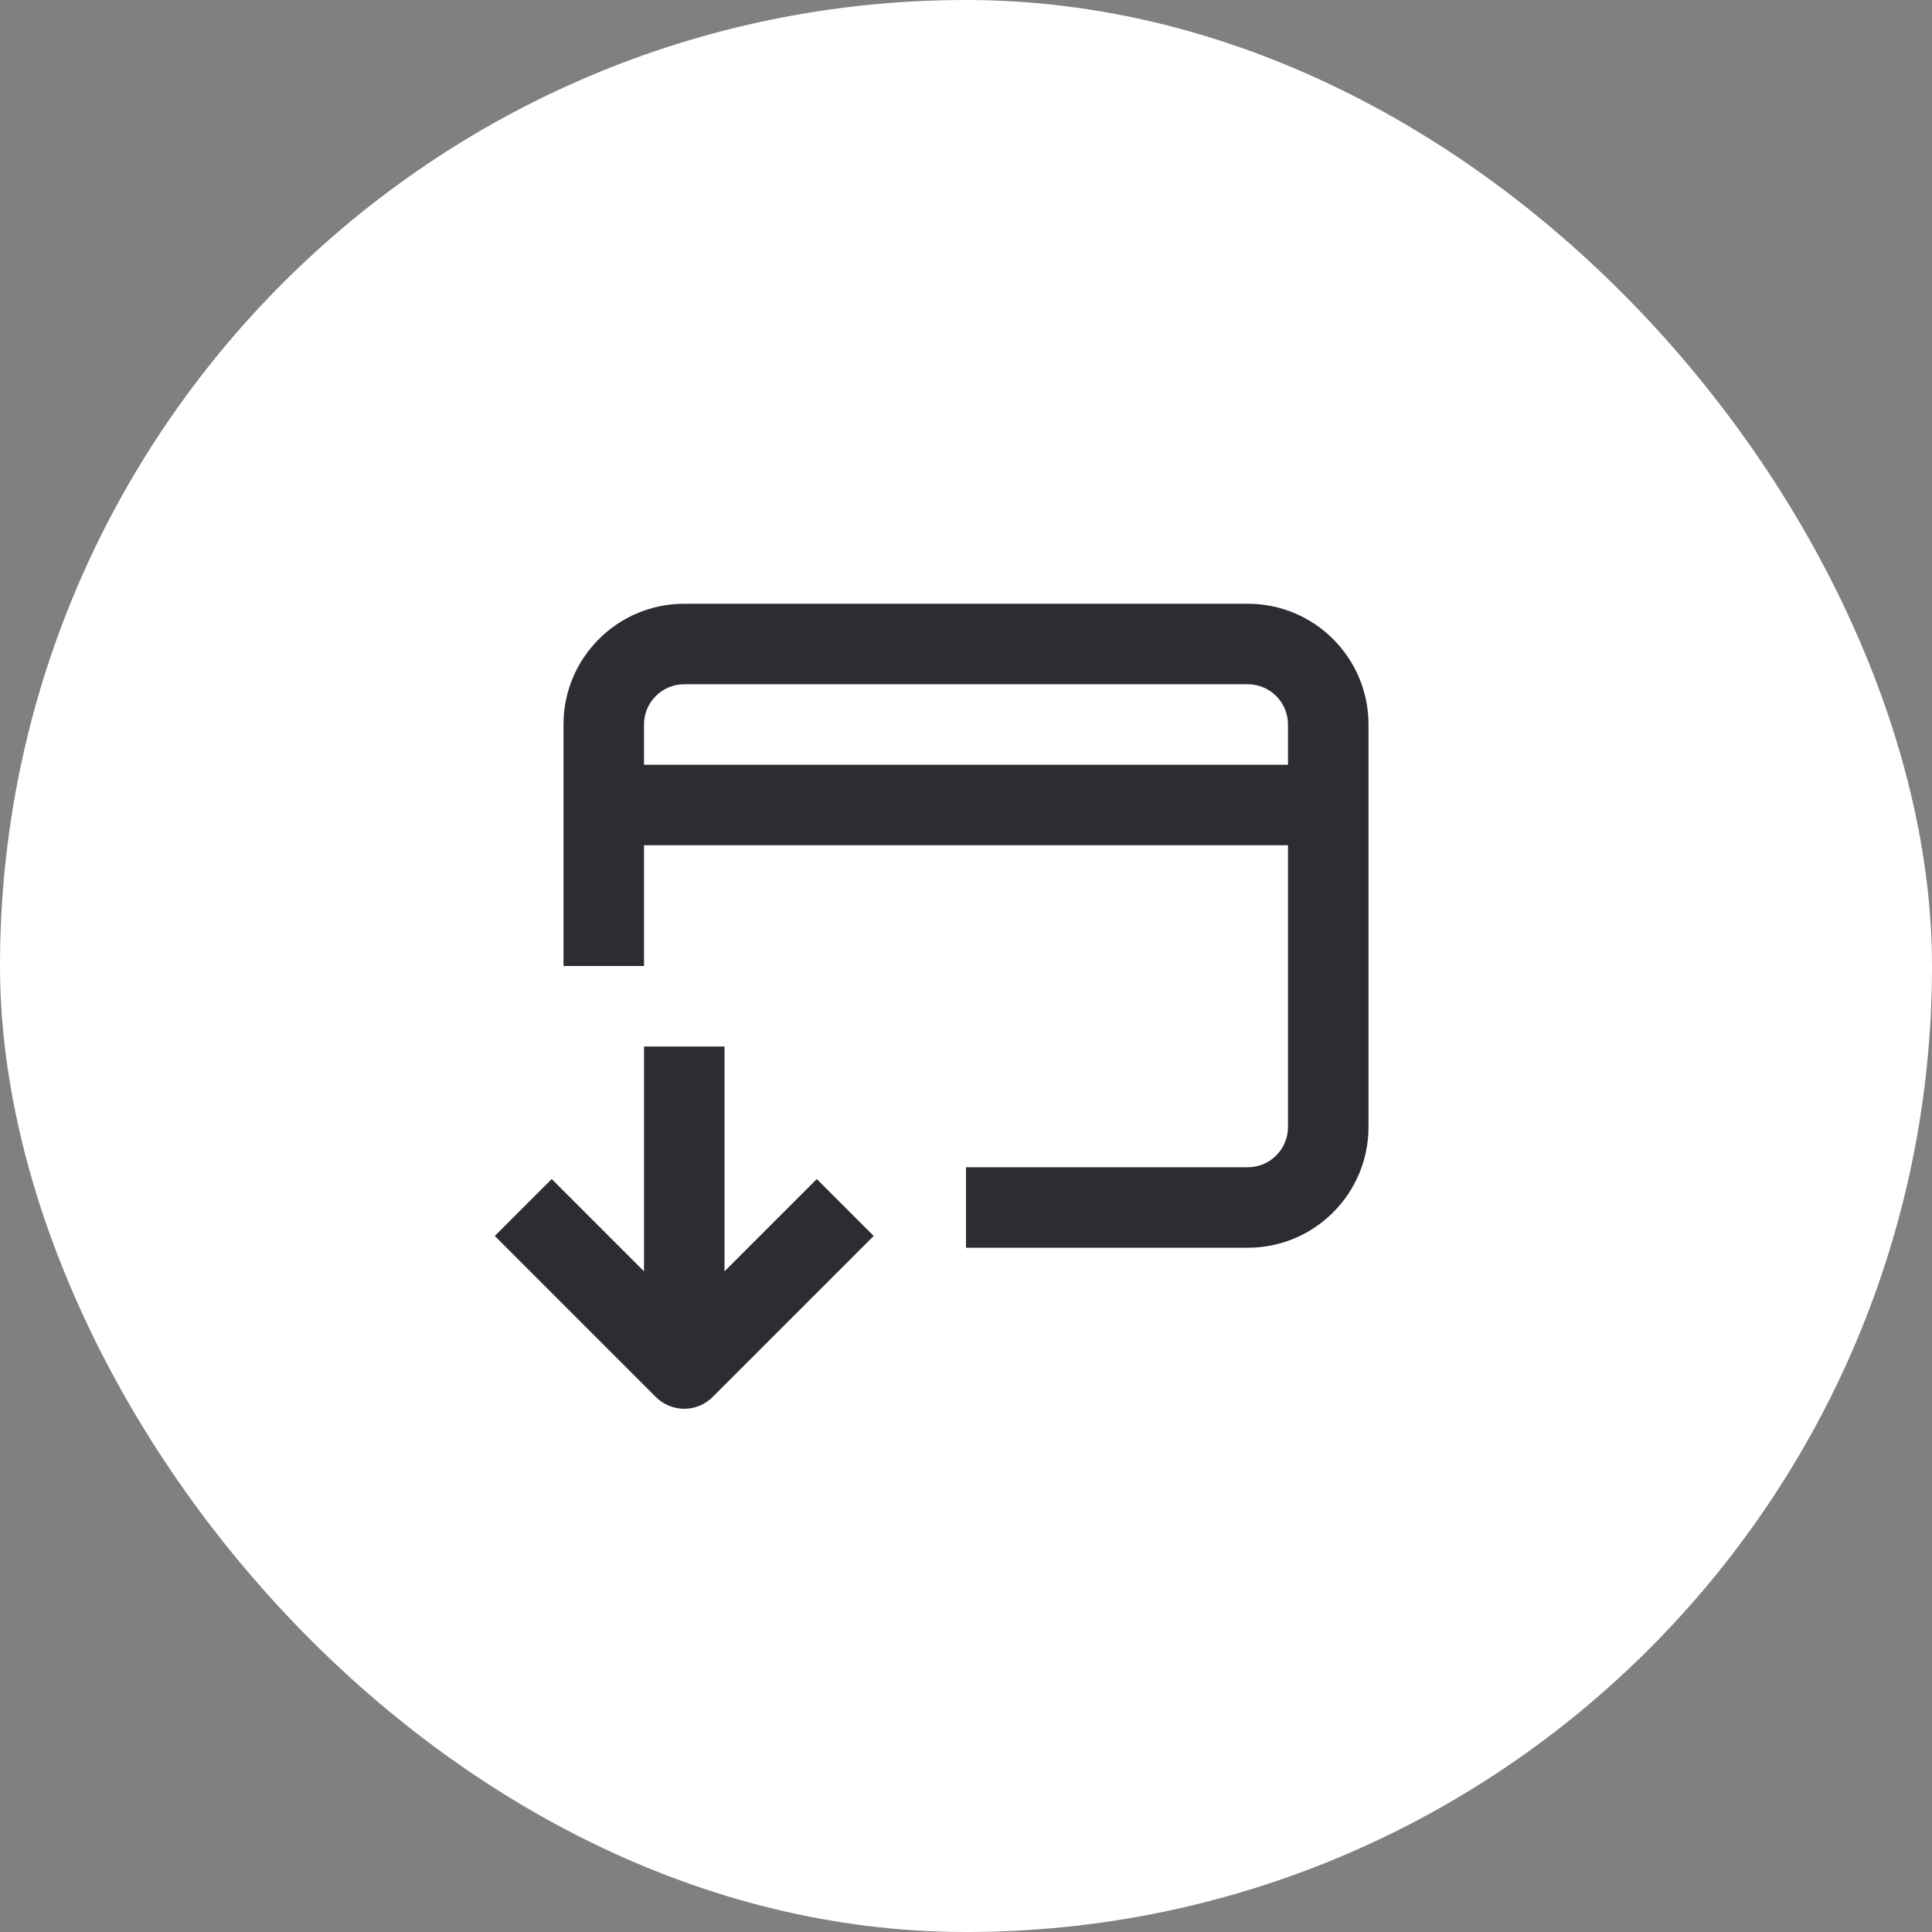 <svg width="48" height="48" viewBox="0 0 48 48" fill="none" xmlns="http://www.w3.org/2000/svg">
<rect x="0" y="0" width="48" height="48" fill="#808080" stroke="none"/>
<rect width="48" height="48" rx="24" fill="white"/>
<path fill-rule="evenodd" clip-rule="evenodd" d="M18 26H16V31.586L13.707 29.293L12.293 30.707L16.293 34.707C16.683 35.098 17.317 35.098 17.707 34.707L21.707 30.707L20.293 29.293L18 31.586V26Z" fill="#2B2D33"/>
<path fill-rule="evenodd" clip-rule="evenodd" d="M17 15C15.343 15 14 16.343 14 18V24H16V21L32 21L32 28C32 28.552 31.552 29 31 29H24V31H31C32.657 31 34 29.657 34 28L34 18C34 16.343 32.657 15 31 15H17ZM32 19L16 19L16 18C16 17.448 16.448 17 17 17L31 17C31.552 17 32 17.448 32 18V19Z" fill="#2B2D33"/>
</svg>
